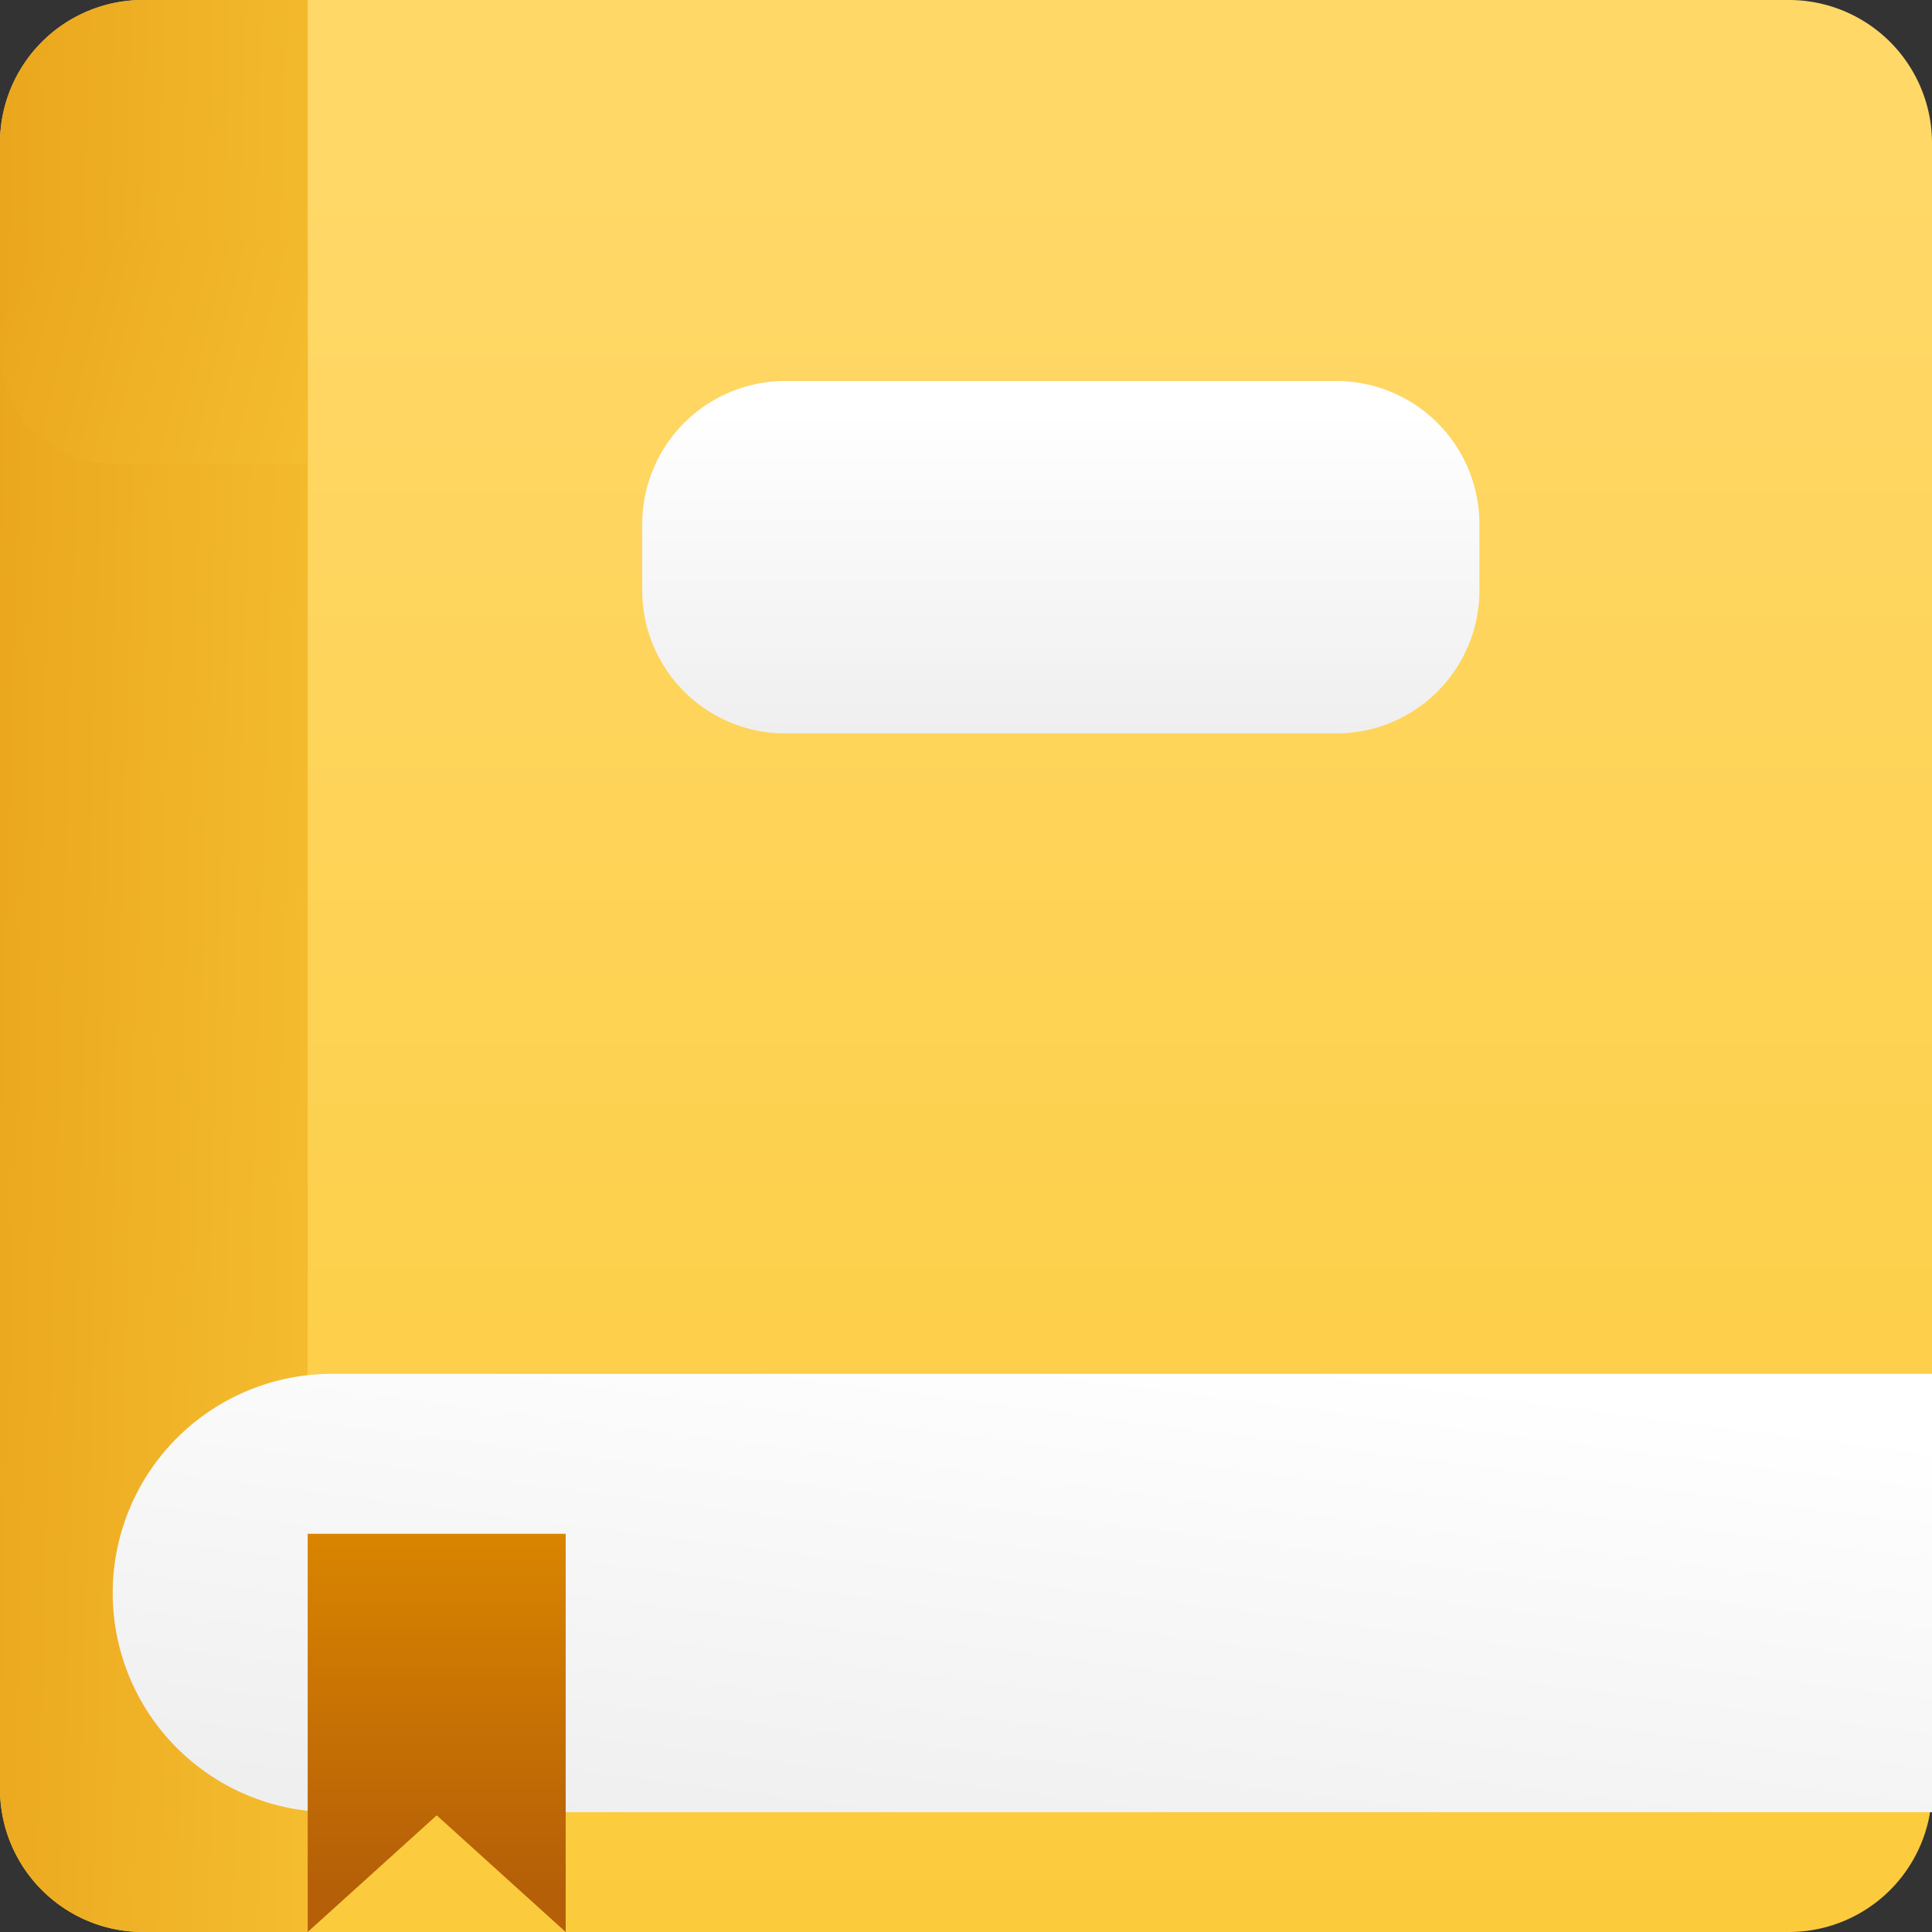 <svg xmlns="http://www.w3.org/2000/svg" xmlns:xlink="http://www.w3.org/1999/xlink" width="1080.002" height="1080.002" viewBox="0 0 1080.002 1080.002">
  <rect x="0" y="0" width="1080.002" height="1080.002" fill="#333333" stroke="none"/>
  <defs>
    <linearGradient id="linear-gradient" x1="0.5" y1="0.08" x2="0.5" y2="1" gradientUnits="objectBoundingBox">
      <stop offset="0" stop-color="#ffd868"/>
      <stop offset="1" stop-color="#fccb3c"/>
    </linearGradient>
    <linearGradient id="linear-gradient-2" x1="0.5" y1="0.08" x2="0.5" y2="1" gradientUnits="objectBoundingBox">
      <stop offset="0" stop-color="#fff"/>
      <stop offset="1" stop-color="#efefef"/>
    </linearGradient>
    <linearGradient id="linear-gradient-3" x1="-1.838" y1="0.236" x2="1.792" y2="0.894" gradientUnits="objectBoundingBox">
      <stop offset="0" stop-color="#d98500"/>
      <stop offset="1" stop-color="#fccb3c"/>
    </linearGradient>
    <linearGradient id="linear-gradient-4" x1="0.735" y1="0" x2="0.204" xlink:href="#linear-gradient-2"/>
    <linearGradient id="linear-gradient-5" x1="0.5" y1="0.884" x2="0.5" gradientUnits="objectBoundingBox">
      <stop offset="0" stop-color="#b55f08"/>
      <stop offset="1" stop-color="#d98500"/>
    </linearGradient>
  </defs>
  <g id="portfolio-book" transform="translate(0.002)">
    <g id="Group_44" data-name="Group 44">
      <path id="Union_50" data-name="Union 50" d="M-14006,6910a80,80,0,0,1-80-80V5910a80,80,0,0,1,80-80h920a80,80,0,0,1,80,80v920a80,80,0,0,1-80,80Z" transform="translate(14086 -5830)" fill="url(#linear-gradient)"/>
      <path id="Union_51" data-name="Union 51" d="M-14006,6027a80,80,0,0,1-80-80v-37a80,80,0,0,1,80-80h308a80,80,0,0,1,80,80v37a80,80,0,0,1-80,80Z" transform="translate(14445 -5617)" fill="url(#linear-gradient-2)"/>
      <path id="Subtraction_13" data-name="Subtraction 13" d="M-13914,6910h-92a79.494,79.494,0,0,1-31.14-6.287,80.084,80.084,0,0,1-13.59-7.375,80.651,80.651,0,0,1-11.839-9.77,80.53,80.53,0,0,1-9.769-11.839,79.945,79.945,0,0,1-7.376-13.589A79.5,79.5,0,0,1-14086,6830V5910a79.5,79.5,0,0,1,6.287-31.139,79.963,79.963,0,0,1,7.376-13.589,80.56,80.56,0,0,1,9.769-11.84,80.638,80.638,0,0,1,11.839-9.769,80.081,80.081,0,0,1,13.59-7.376A79.509,79.509,0,0,1-14006,5830h92V6910Z" transform="translate(14086 -5830)" fill="url(#linear-gradient-3)"/>
      <path id="Union_52" data-name="Union 52" d="M-13963.5,6075a122.5,122.5,0,0,1-122.5-122.5,122.5,122.5,0,0,1,122.5-122.5h894.5v245Z" transform="translate(14149 -5062)" fill="url(#linear-gradient-4)"/>
      <path id="Subtraction_11" data-name="Subtraction 11" d="M144.221,185.59h0L72.111,120.38,0,185.588V-37H144.221V185.59Z" transform="translate(171.999 894.412)" fill="url(#linear-gradient-5)"/>
      <path id="Subtraction_14" data-name="Subtraction 14" d="M-13914,5955h-109.5a62.1,62.1,0,0,1-24.327-4.912,62.3,62.3,0,0,1-19.867-13.4,62.278,62.278,0,0,1-13.395-19.866A62.1,62.1,0,0,1-14086,5892.5a62.091,62.091,0,0,1,4.912-24.328,62.3,62.3,0,0,1,13.395-19.867,62.3,62.3,0,0,1,19.867-13.4A62.1,62.1,0,0,1-14023.5,5830h109.5v125Z" transform="translate(14086 -5696)" fill="url(#linear-gradient-3)"/>
    </g>
    <rect id="Rectangle_212" data-name="Rectangle 212" width="1080" height="1080" fill="none"/>
  </g>
</svg>
